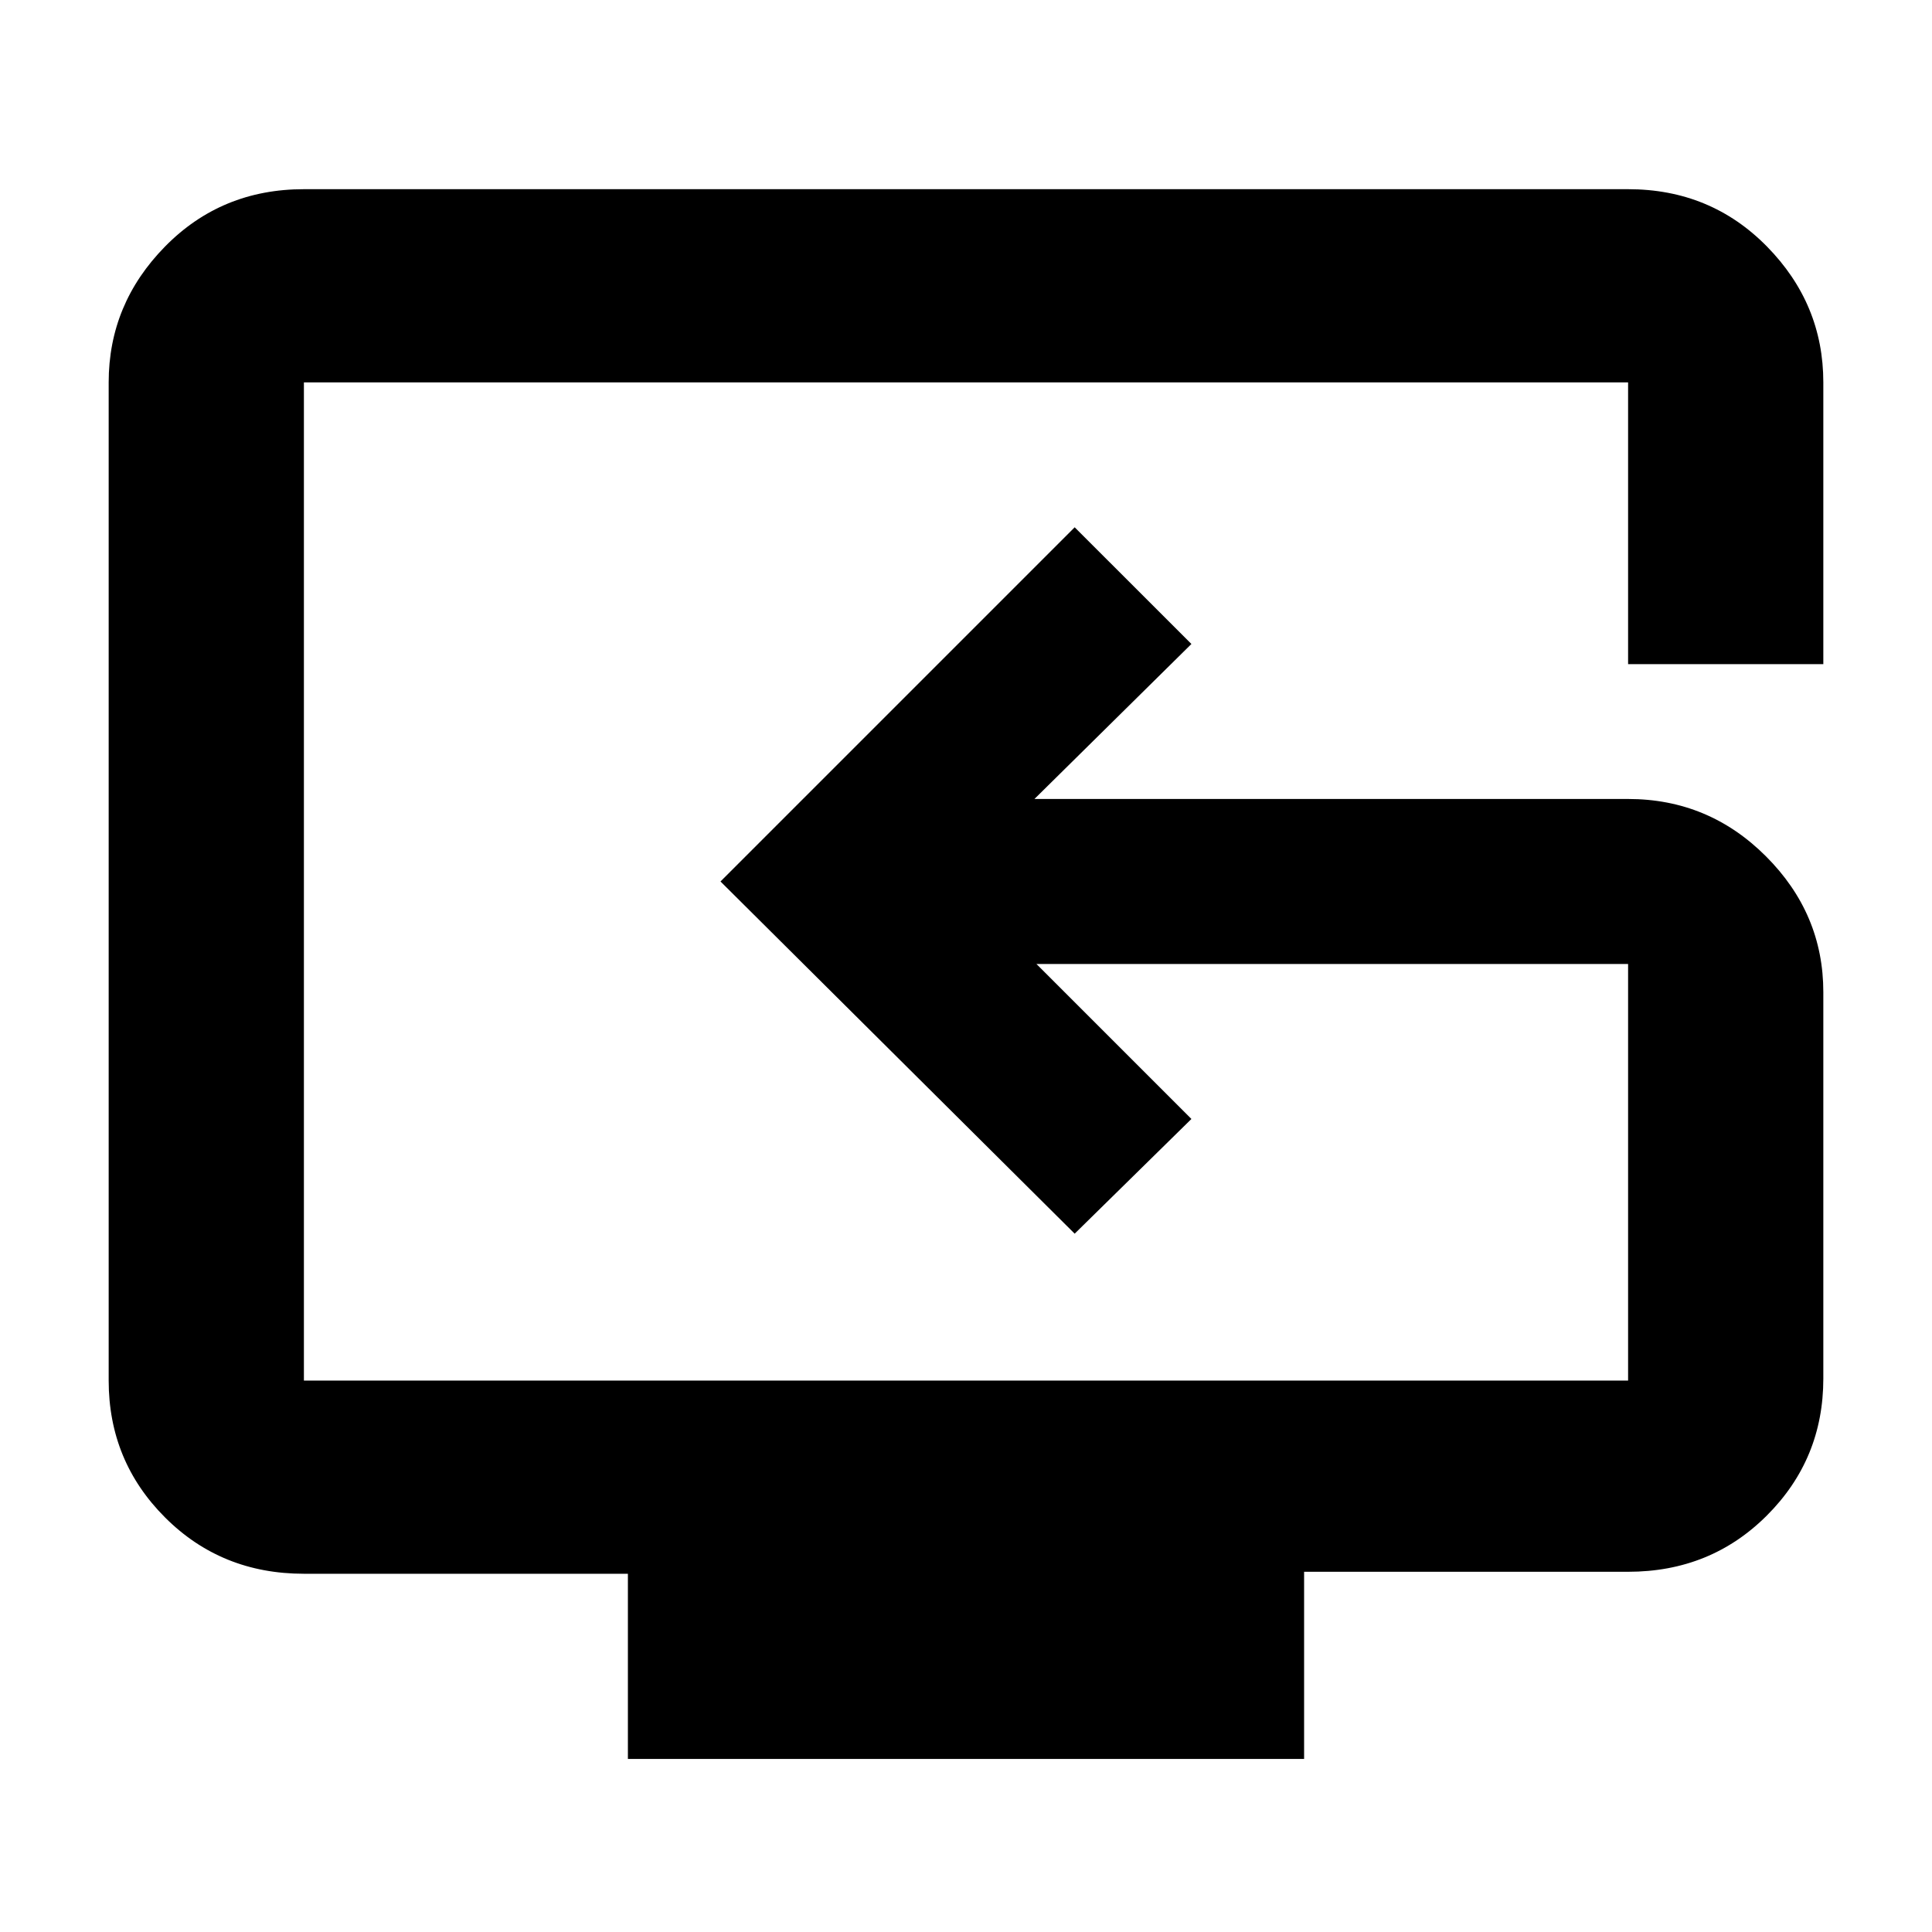 <svg xmlns="http://www.w3.org/2000/svg" height="40" width="40"><path d="M13 36.417V32.583H6.292Q4.583 32.583 3.417 31.417Q2.25 30.25 2.25 28.583V7.917Q2.25 6.292 3.417 5.104Q4.583 3.917 6.292 3.917H33.708Q35.417 3.917 36.583 5.104Q37.75 6.292 37.75 7.917V13.75H33.708V7.917Q33.708 7.917 33.708 7.917Q33.708 7.917 33.708 7.917H6.292Q6.292 7.917 6.292 7.917Q6.292 7.917 6.292 7.917V28.583Q6.292 28.583 6.292 28.583Q6.292 28.583 6.292 28.583H33.708Q33.708 28.583 33.708 28.583Q33.708 28.583 33.708 28.583V19.958Q33.708 19.958 33.708 19.958Q33.708 19.958 33.708 19.958H21.458L24.667 23.167L22.25 25.542L14.917 18.25L22.25 10.917L24.667 13.333L21.417 16.542H33.708Q35.375 16.542 36.562 17.729Q37.75 18.917 37.75 20.542V28.542Q37.75 30.208 36.583 31.375Q35.417 32.542 33.708 32.542H27V36.417ZM22.042 18.25Q22.042 18.25 22.042 18.25Q22.042 18.25 22.042 18.25Q22.042 18.25 22.042 18.25Q22.042 18.25 22.042 18.25Q22.042 18.25 22.042 18.25Q22.042 18.25 22.042 18.25Q22.042 18.25 22.042 18.25Q22.042 18.25 22.042 18.25Q22.042 18.25 22.042 18.25Q22.042 18.25 22.042 18.25Q22.042 18.25 22.042 18.25Q22.042 18.25 22.042 18.25Q22.042 18.25 22.042 18.25Q22.042 18.25 22.042 18.25Z"/></svg>